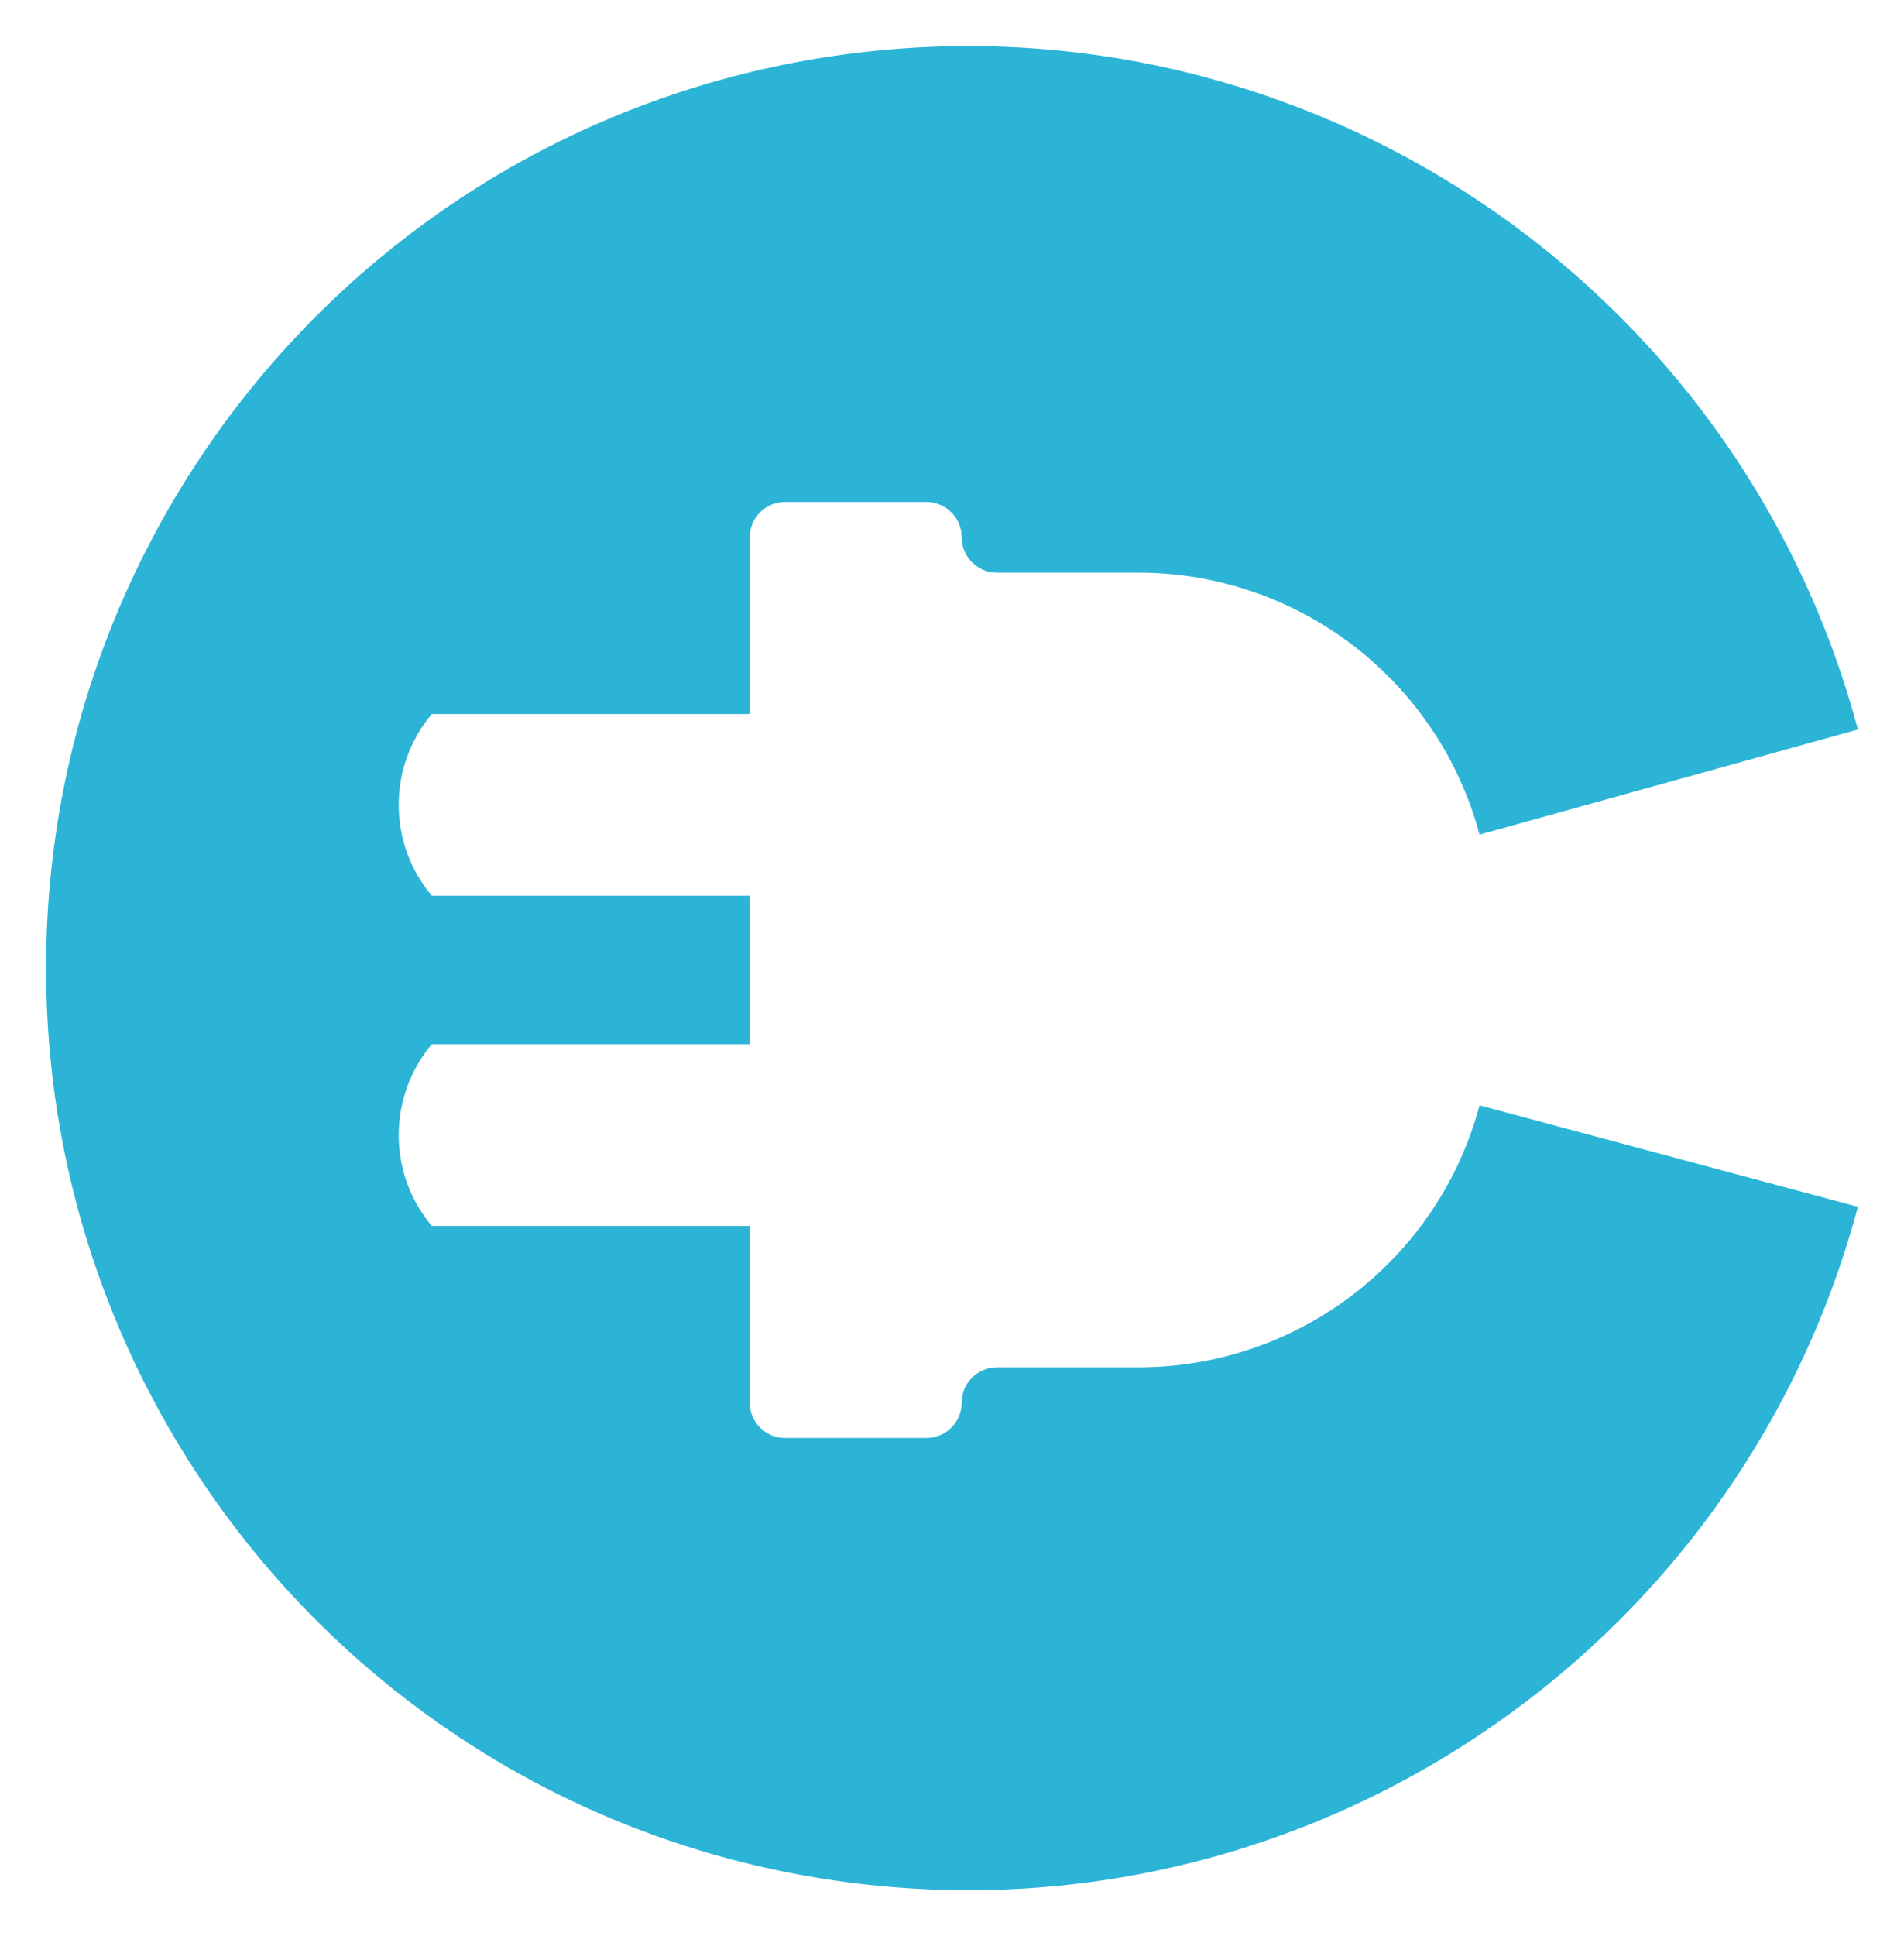 <svg class="typst-doc" viewBox="0 0 82.637 84.006" width="82.637pt" height="84.006pt" xmlns="http://www.w3.org/2000/svg" xmlns:xlink="http://www.w3.org/1999/xlink" xmlns:h5="http://www.w3.org/1999/xhtml">
    <g>
        <g transform="translate(2 2)">
            <g class="typst-group">
                <g>
                    <g transform="translate(0 0)">
                        <path class="typst-shape" fill="#2cb4d7" fill-rule="nonzero" d="M 78.637 29.65 C 73.442 10.261 54.68 -2.275 34.779 0.345 C 34.779 0.345 34.779 0.345 34.779 0.345 C 14.877 2.965 0 19.93 0 40.003 C 0 40.003 0 40.003 0 40.003 C -0 60.076 14.877 77.041 34.779 79.661 C 34.779 79.661 34.779 79.661 34.779 79.661 C 54.68 82.281 73.442 69.745 78.637 50.356 C 78.637 50.356 78.637 50.356 78.637 50.356 C 78.637 50.356 78.637 50.356 78.637 50.356 C 78.637 50.356 62.216 45.956 62.216 45.956 C 62.216 45.956 62.216 45.956 62.216 45.956 C 60.42 52.659 54.345 57.321 47.405 57.321 C 47.405 57.321 47.405 57.321 47.405 57.321 C 47.405 57.321 41.272 57.321 41.272 57.321 C 41.272 57.321 41.272 57.321 41.272 57.321 C 40.425 57.321 39.739 58.007 39.739 58.854 C 39.739 58.854 39.739 58.854 39.739 58.854 C 39.739 59.701 39.052 60.387 38.205 60.387 C 38.205 60.387 38.205 60.387 38.205 60.387 C 38.205 60.387 32.072 60.387 32.072 60.387 C 32.072 60.387 32.072 60.387 32.072 60.387 C 31.225 60.387 30.539 59.701 30.539 58.854 C 30.539 58.854 30.539 58.854 30.539 58.854 C 30.539 58.854 30.539 51.187 30.539 51.187 C 30.539 51.187 16.739 51.187 16.739 51.187 C 16.739 51.187 16.739 51.187 16.739 51.187 C 14.826 48.907 14.826 45.583 16.739 43.302 C 16.739 43.302 16.739 43.302 16.739 43.302 C 16.739 43.302 30.539 43.302 30.539 43.302 C 30.539 43.302 30.539 36.862 30.539 36.862 C 30.539 36.862 16.739 36.862 16.739 36.862 C 16.739 36.862 16.739 36.862 16.739 36.862 C 14.826 34.582 14.826 31.258 16.739 28.978 C 16.739 28.978 16.739 28.978 16.739 28.978 C 16.739 28.978 30.539 28.978 30.539 28.978 C 30.539 28.978 30.539 21.311 30.539 21.311 C 30.539 21.311 30.539 21.311 30.539 21.311 C 30.539 20.464 31.225 19.778 32.072 19.778 C 32.072 19.778 32.072 19.778 32.072 19.778 C 32.072 19.778 38.205 19.778 38.205 19.778 C 38.205 19.778 38.205 19.778 38.205 19.778 C 39.052 19.778 39.739 20.464 39.739 21.311 C 39.739 21.311 39.739 21.311 39.739 21.311 C 39.739 22.158 40.425 22.844 41.272 22.844 C 41.272 22.844 41.272 22.844 41.272 22.844 C 41.272 22.844 47.405 22.844 47.405 22.844 C 47.405 22.844 47.405 22.844 47.405 22.844 C 54.345 22.844 60.42 27.506 62.216 34.209 C 62.216 34.209 62.216 34.209 62.216 34.209 C 62.216 34.209 78.637 29.65 78.637 29.65 C 78.637 29.65 78.637 29.65 78.637 29.65 Z "/>
                    </g>
                </g>
            </g>
        </g>
    </g>
</svg>
